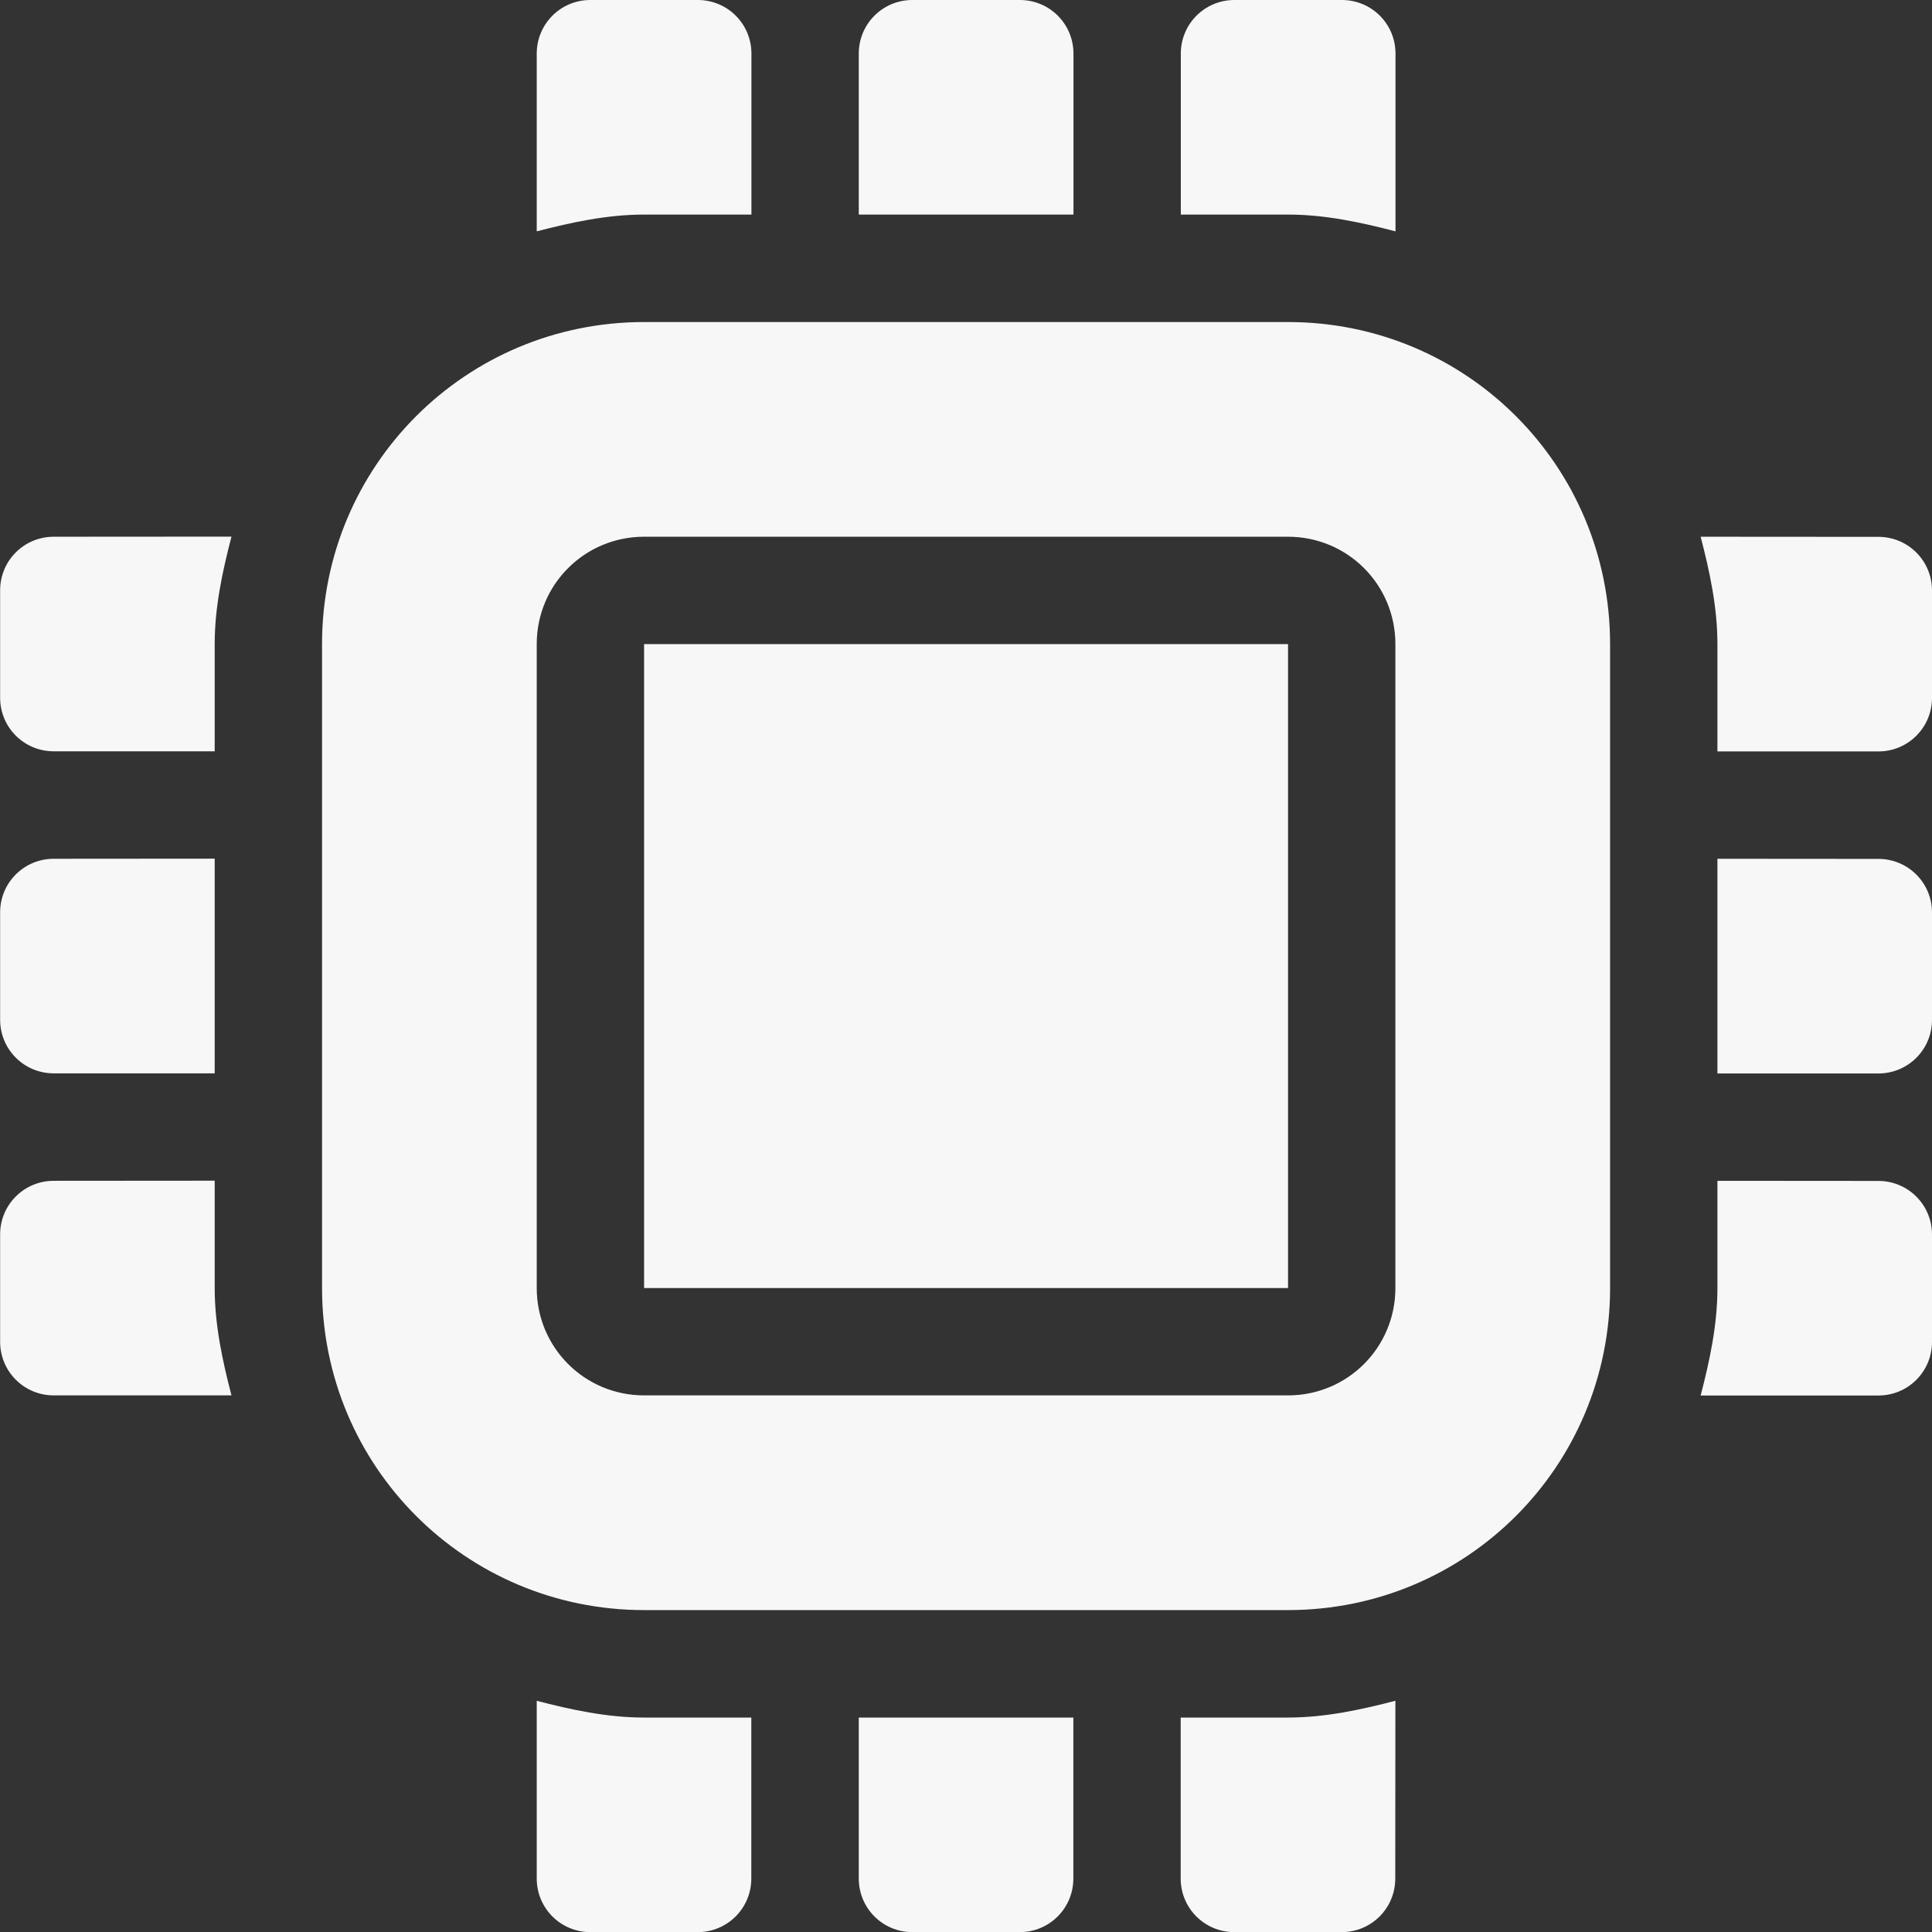 <?xml version="1.0" encoding="UTF-8" standalone="no"?>
<!-- Created with Inkscape (http://www.inkscape.org/) -->

<svg
   xmlns:osb="http://www.openswatchbook.org/uri/2009/osb"
   xmlns:dc="http://purl.org/dc/elements/1.1/"
   xmlns:cc="http://creativecommons.org/ns#"
   xmlns:rdf="http://www.w3.org/1999/02/22-rdf-syntax-ns#"
   xmlns:svg="http://www.w3.org/2000/svg"
   xmlns="http://www.w3.org/2000/svg"
   xmlns:sodipodi="http://sodipodi.sourceforge.net/DTD/sodipodi-0.dtd"
   xmlns:inkscape="http://www.inkscape.org/namespaces/inkscape"
   sodipodi:docname="cpu-freq.svg"
   height="16"
   id="svg6530"
   version="1.1"
   inkscape:version="0.92.3 (2405546, 2018-03-11)"
   viewBox="0 0 16 16"
   width="16">
  <rect x="0" y="0" width="16" height="16" fill="#333333" stroke="none"/>
  <defs
     id="defs6532">
    <linearGradient
       id="linearGradient5606"
       osb:paint="solid">
      <stop
         id="stop5608"
         offset="0"
         style="stop-color:#F7F7F7;stop-opacity:1;" />
    </linearGradient>
  </defs>
  <sodipodi:namedview
     inkscape:bbox-nodes="true"
     bordercolor="#F7F7F7666"
     borderopacity="1.0"
     inkscape:current-layer="layer3"
     inkscape:cx="8"
     inkscape:cy="8"
     inkscape:document-units="px"
     inkscape:guide-bbox="true"
     id="base"
     inkscape:object-nodes="true"
     inkscape:object-paths="true"
     pagecolor="#727272"
     inkscape:pageopacity="0"
     inkscape:pageshadow="2"
     showgrid="false"
     showguides="true"
     inkscape:snap-bbox="true"
     inkscape:snap-bbox-edge-midpoints="true"
     inkscape:snap-bbox-midpoints="true"
     inkscape:snap-smooth-nodes="true"
     units="px"
     inkscape:window-height="1009"
     inkscape:window-maximized="1"
     inkscape:window-width="1920"
     inkscape:window-x="0"
     inkscape:window-y="34"
     inkscape:zoom="51.6875">
    <inkscape:grid
       empspacing="4"
       id="grid8845"
       originx="-516"
       originy="-76.002"
       type="xygrid" />
  </sodipodi:namedview>
  <g
     inkscape:groupmode="layer"
     id="layer3"
     inkscape:label="apps"
     transform="translate(-516,-507.998)">
    <path
       inkscape:connector-curvature="0"
       d="m 520.889,507.998 c -0.246,0 -0.444,0.198 -0.444,0.444 v 1.472 c 0.284,-0.074 0.583,-0.139 0.889,-0.139 h 0.889 v -1.333 c 0,-0.246 -0.198,-0.444 -0.444,-0.444 z m 2.667,0 c -0.246,0 -0.444,0.198 -0.444,0.444 v 1.333 h 1.778 v -1.333 c 0,-0.246 -0.198,-0.444 -0.444,-0.444 z m 2.667,0 c -0.246,0 -0.444,0.198 -0.444,0.444 v 1.333 h 0.889 c 0.306,0 0.605,0.065 0.889,0.139 v -1.472 c 0,-0.246 -0.198,-0.444 -0.444,-0.444 z m -4.889,2.667 c -1.477,0 -2.667,1.189 -2.667,2.667 v 5.333 c 0,1.477 1.189,2.667 2.667,2.667 h 5.333 c 1.477,0 2.667,-1.189 2.667,-2.667 v -5.333 c 0,-1.477 -1.189,-2.667 -2.667,-2.667 z m -4.889,1.778 c -0.246,0 -0.444,0.198 -0.444,0.444 v 0.889 c 0,0.246 0.198,0.444 0.444,0.444 h 1.333 v -0.889 c 0,-0.306 0.065,-0.605 0.139,-0.889 z m 4.889,0 h 5.333 c 0.492,0 0.889,0.396 0.889,0.889 v 5.333 c 0,0.492 -0.396,0.889 -0.889,0.889 h -5.333 c -0.492,0 -0.889,-0.396 -0.889,-0.889 v -5.333 c 0,-0.492 0.396,-0.889 0.889,-0.889 z m 8.75,0 c 0.074,0.284 0.139,0.583 0.139,0.889 v 0.889 h 1.333 c 0.246,0 0.444,-0.198 0.444,-0.444 v -0.889 c 0,-0.246 -0.198,-0.444 -0.444,-0.444 z m -8.75,0.889 v 5.333 h 5.333 v -5.333 z m -4.889,1.778 c -0.246,0 -0.444,0.198 -0.444,0.444 v 0.889 c 0,0.246 0.198,0.444 0.444,0.444 h 1.333 v -1.778 z m 13.778,0 v 1.778 h 1.333 c 0.246,0 0.444,-0.198 0.444,-0.444 v -0.889 c 0,-0.246 -0.198,-0.444 -0.444,-0.444 z m -13.778,2.667 c -0.246,0 -0.444,0.198 -0.444,0.444 v 0.889 c 0,0.246 0.198,0.444 0.444,0.444 h 1.472 c -0.074,-0.284 -0.139,-0.583 -0.139,-0.889 v -0.889 z m 13.778,0 v 0.889 c 0,0.306 -0.065,0.605 -0.139,0.889 h 1.472 c 0.246,0 0.444,-0.198 0.444,-0.444 v -0.889 c 0,-0.246 -0.198,-0.444 -0.444,-0.444 z m -9.778,4.306 v 1.472 c 0,0.246 0.198,0.444 0.444,0.444 h 0.889 c 0.246,0 0.444,-0.198 0.444,-0.444 v -1.333 h -0.889 c -0.306,0 -0.605,-0.065 -0.889,-0.139 z m 7.111,0 c -0.284,0.074 -0.583,0.139 -0.889,0.139 h -0.889 v 1.333 c 0,0.246 0.198,0.444 0.444,0.444 h 0.889 c 0.246,0 0.444,-0.198 0.444,-0.444 z m -4.444,0.139 v 1.333 c 0,0.246 0.198,0.444 0.444,0.444 h 0.889 c 0.246,0 0.444,-0.198 0.444,-0.444 v -1.333 z"
       id="path4188"
       style="color:#F7F7F7;fill:#F7F7F7;fill-opacity:1;stroke:none;stroke-width:1.778" />
  </g>
  <g
     inkscape:groupmode="layer"
     id="layer1"
     inkscape:label="panel"
     style="display:inline"
     transform="translate(-516,-960.361)" />
  <g
     inkscape:groupmode="layer"
     id="layer2"
     inkscape:label="animations"
     transform="translate(-516,-507.998)" />
</svg>
